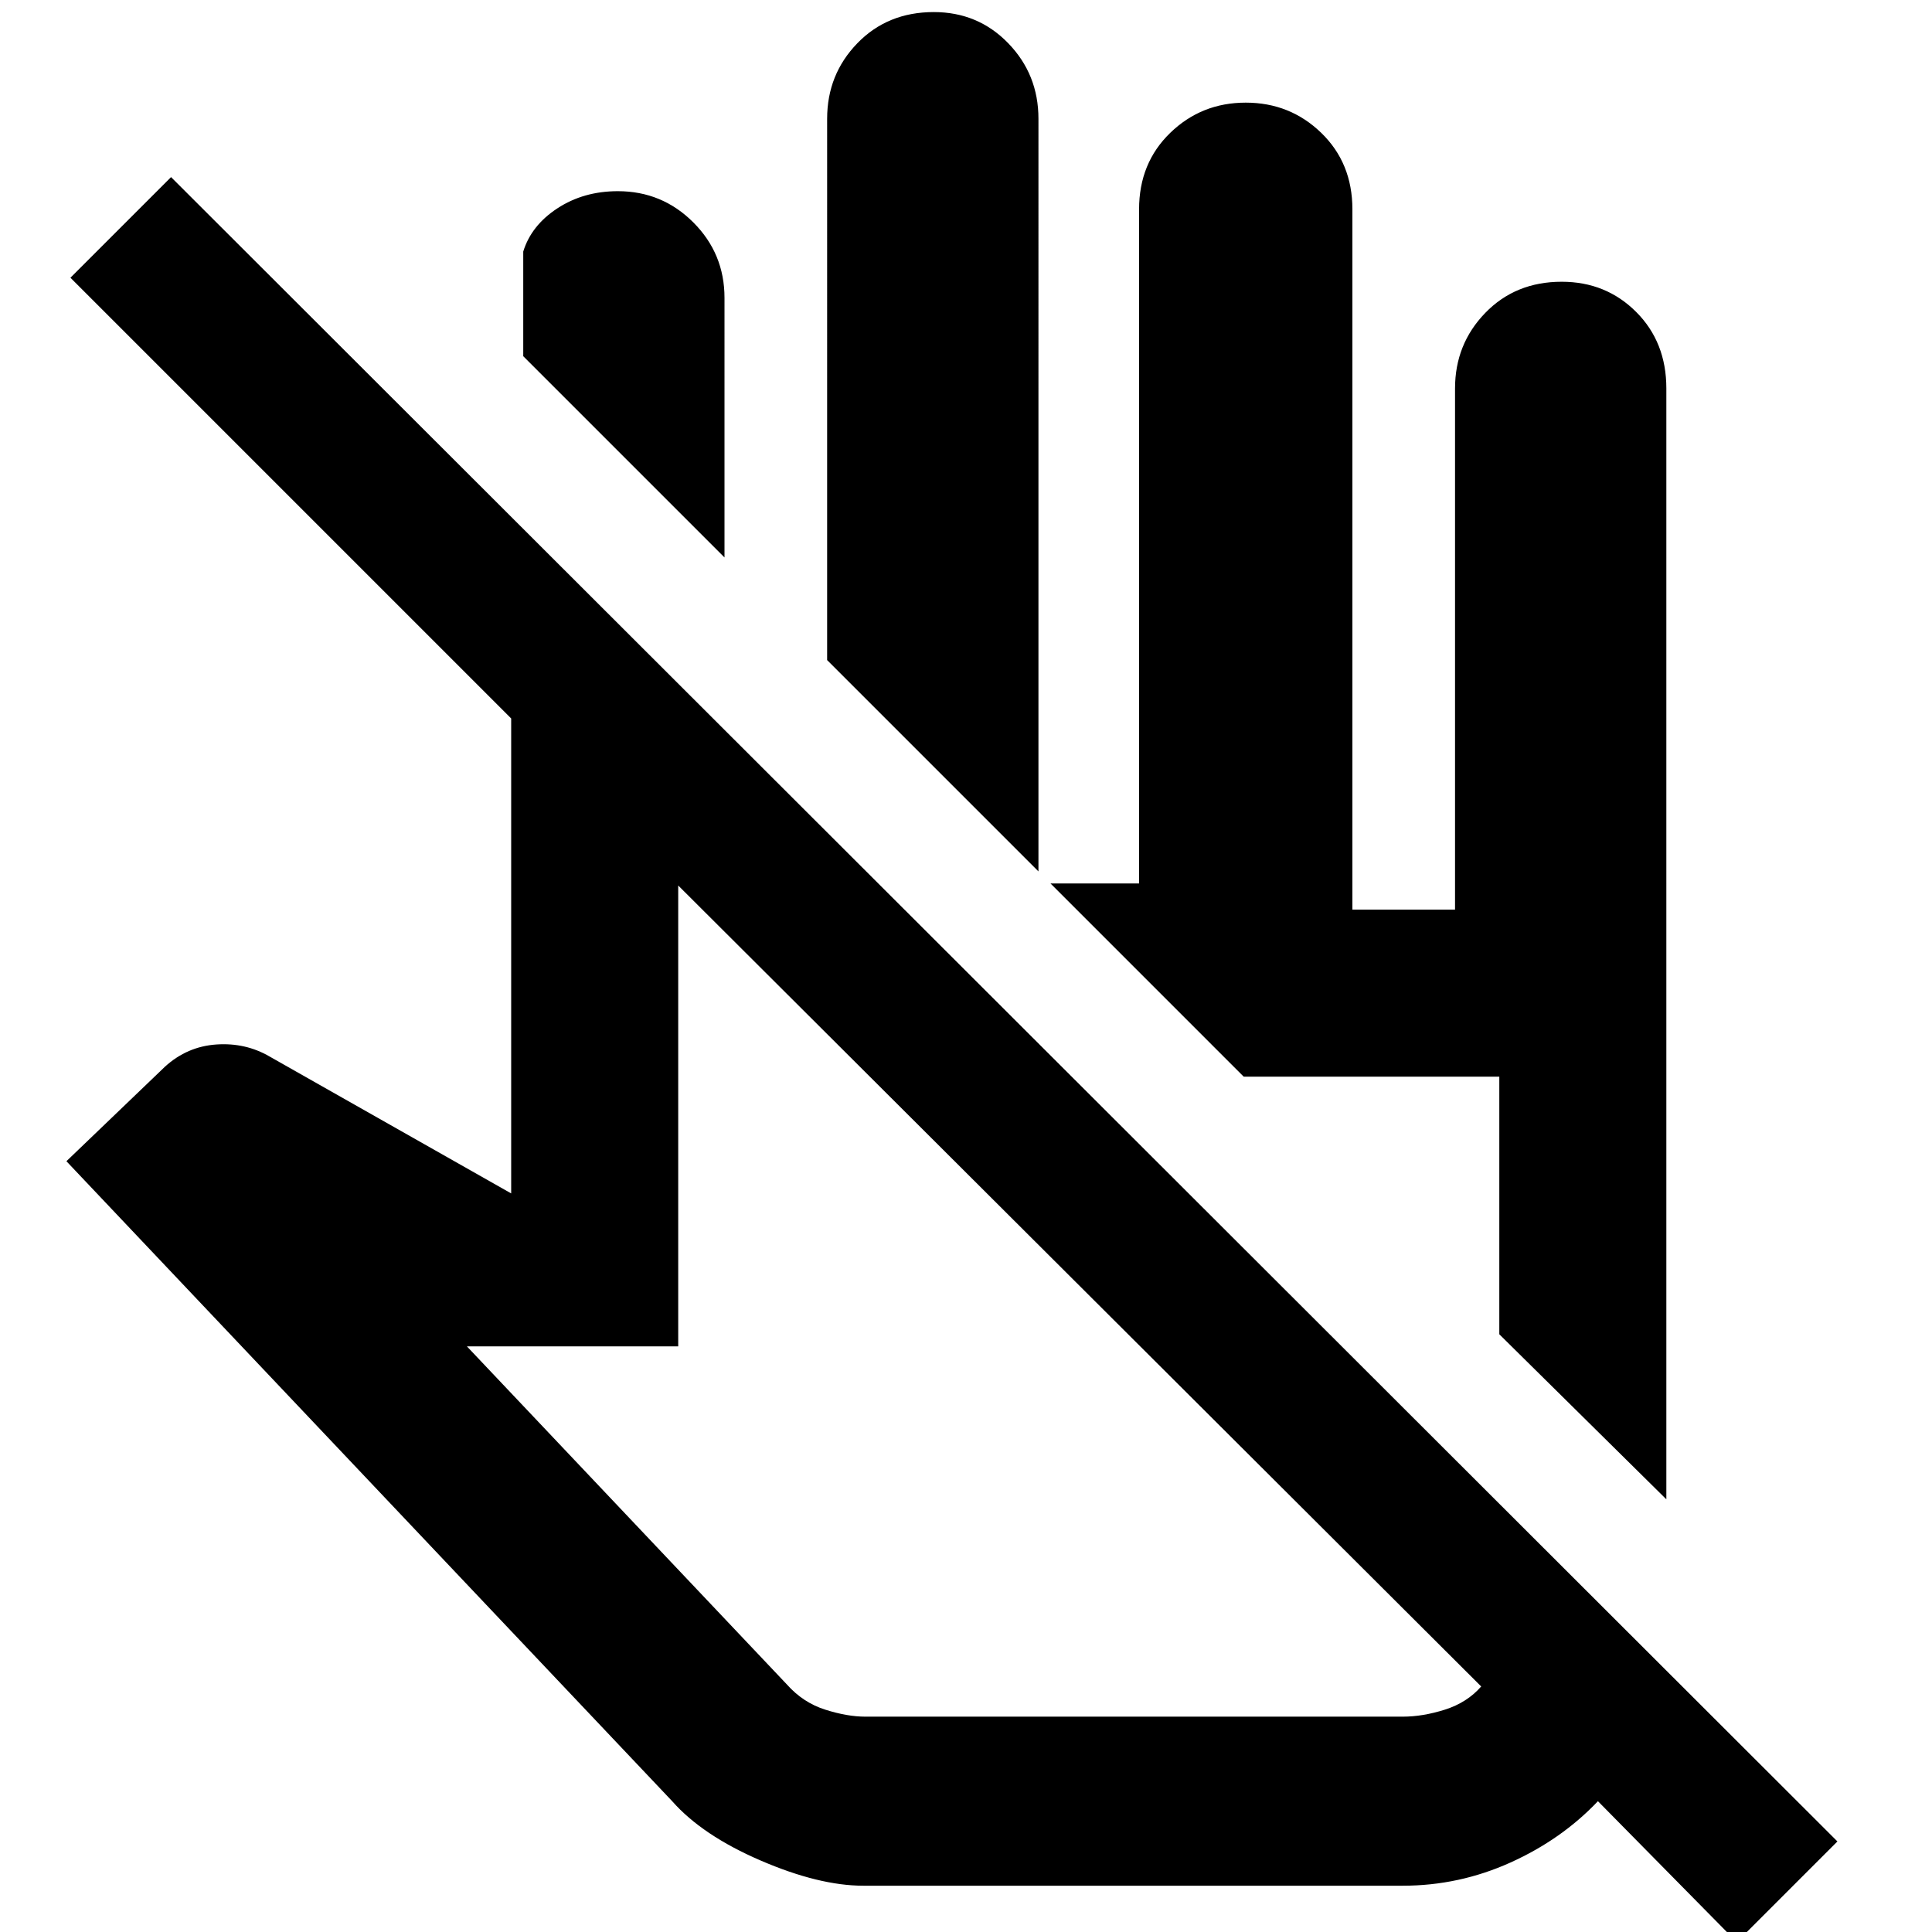 <svg xmlns="http://www.w3.org/2000/svg" height="48" width="48"><path d="m43.15 48.25-3.45-3.5q-.9.95-2.175 1.525t-2.675.575h-13.4q-1.1 0-2.55-.625-1.45-.625-2.2-1.475L1.65 28.85 4.1 26.5q.55-.5 1.275-.55.725-.05 1.325.3l6 3.4v-11.8L1.75 6.9l2.5-2.5 41.4 41.35Zm-21.65-5.6h13.35q.5 0 1.05-.175t.9-.575L16.85 22v11.45H11.6l7.95 8.4q.4.45.95.625.55.175 1 .175Zm19.9-5.4-4.15-4.1v-6.4H30.9l-4.8-4.8h2.2V5.2q0-1.15.775-1.9t1.875-.75q1.1 0 1.875.75.775.75.775 1.9v17.4h2.55V9.65q0-1.1.75-1.875Q37.65 7 38.8 7q1.1 0 1.85.75t.75 1.9Zm-15.6-15.6-5.25-5.25V2.95q0-1.1.75-1.875Q22.05.3 23.2.3q1.1 0 1.85.775t.75 1.875Zm-7.8-7.8-5-5v-2.6q.2-.65.85-1.075.65-.425 1.5-.425 1.1 0 1.875.775Q18 6.3 18 7.4Zm12.9 12.9Zm-4.1 5.15Z"/></svg>